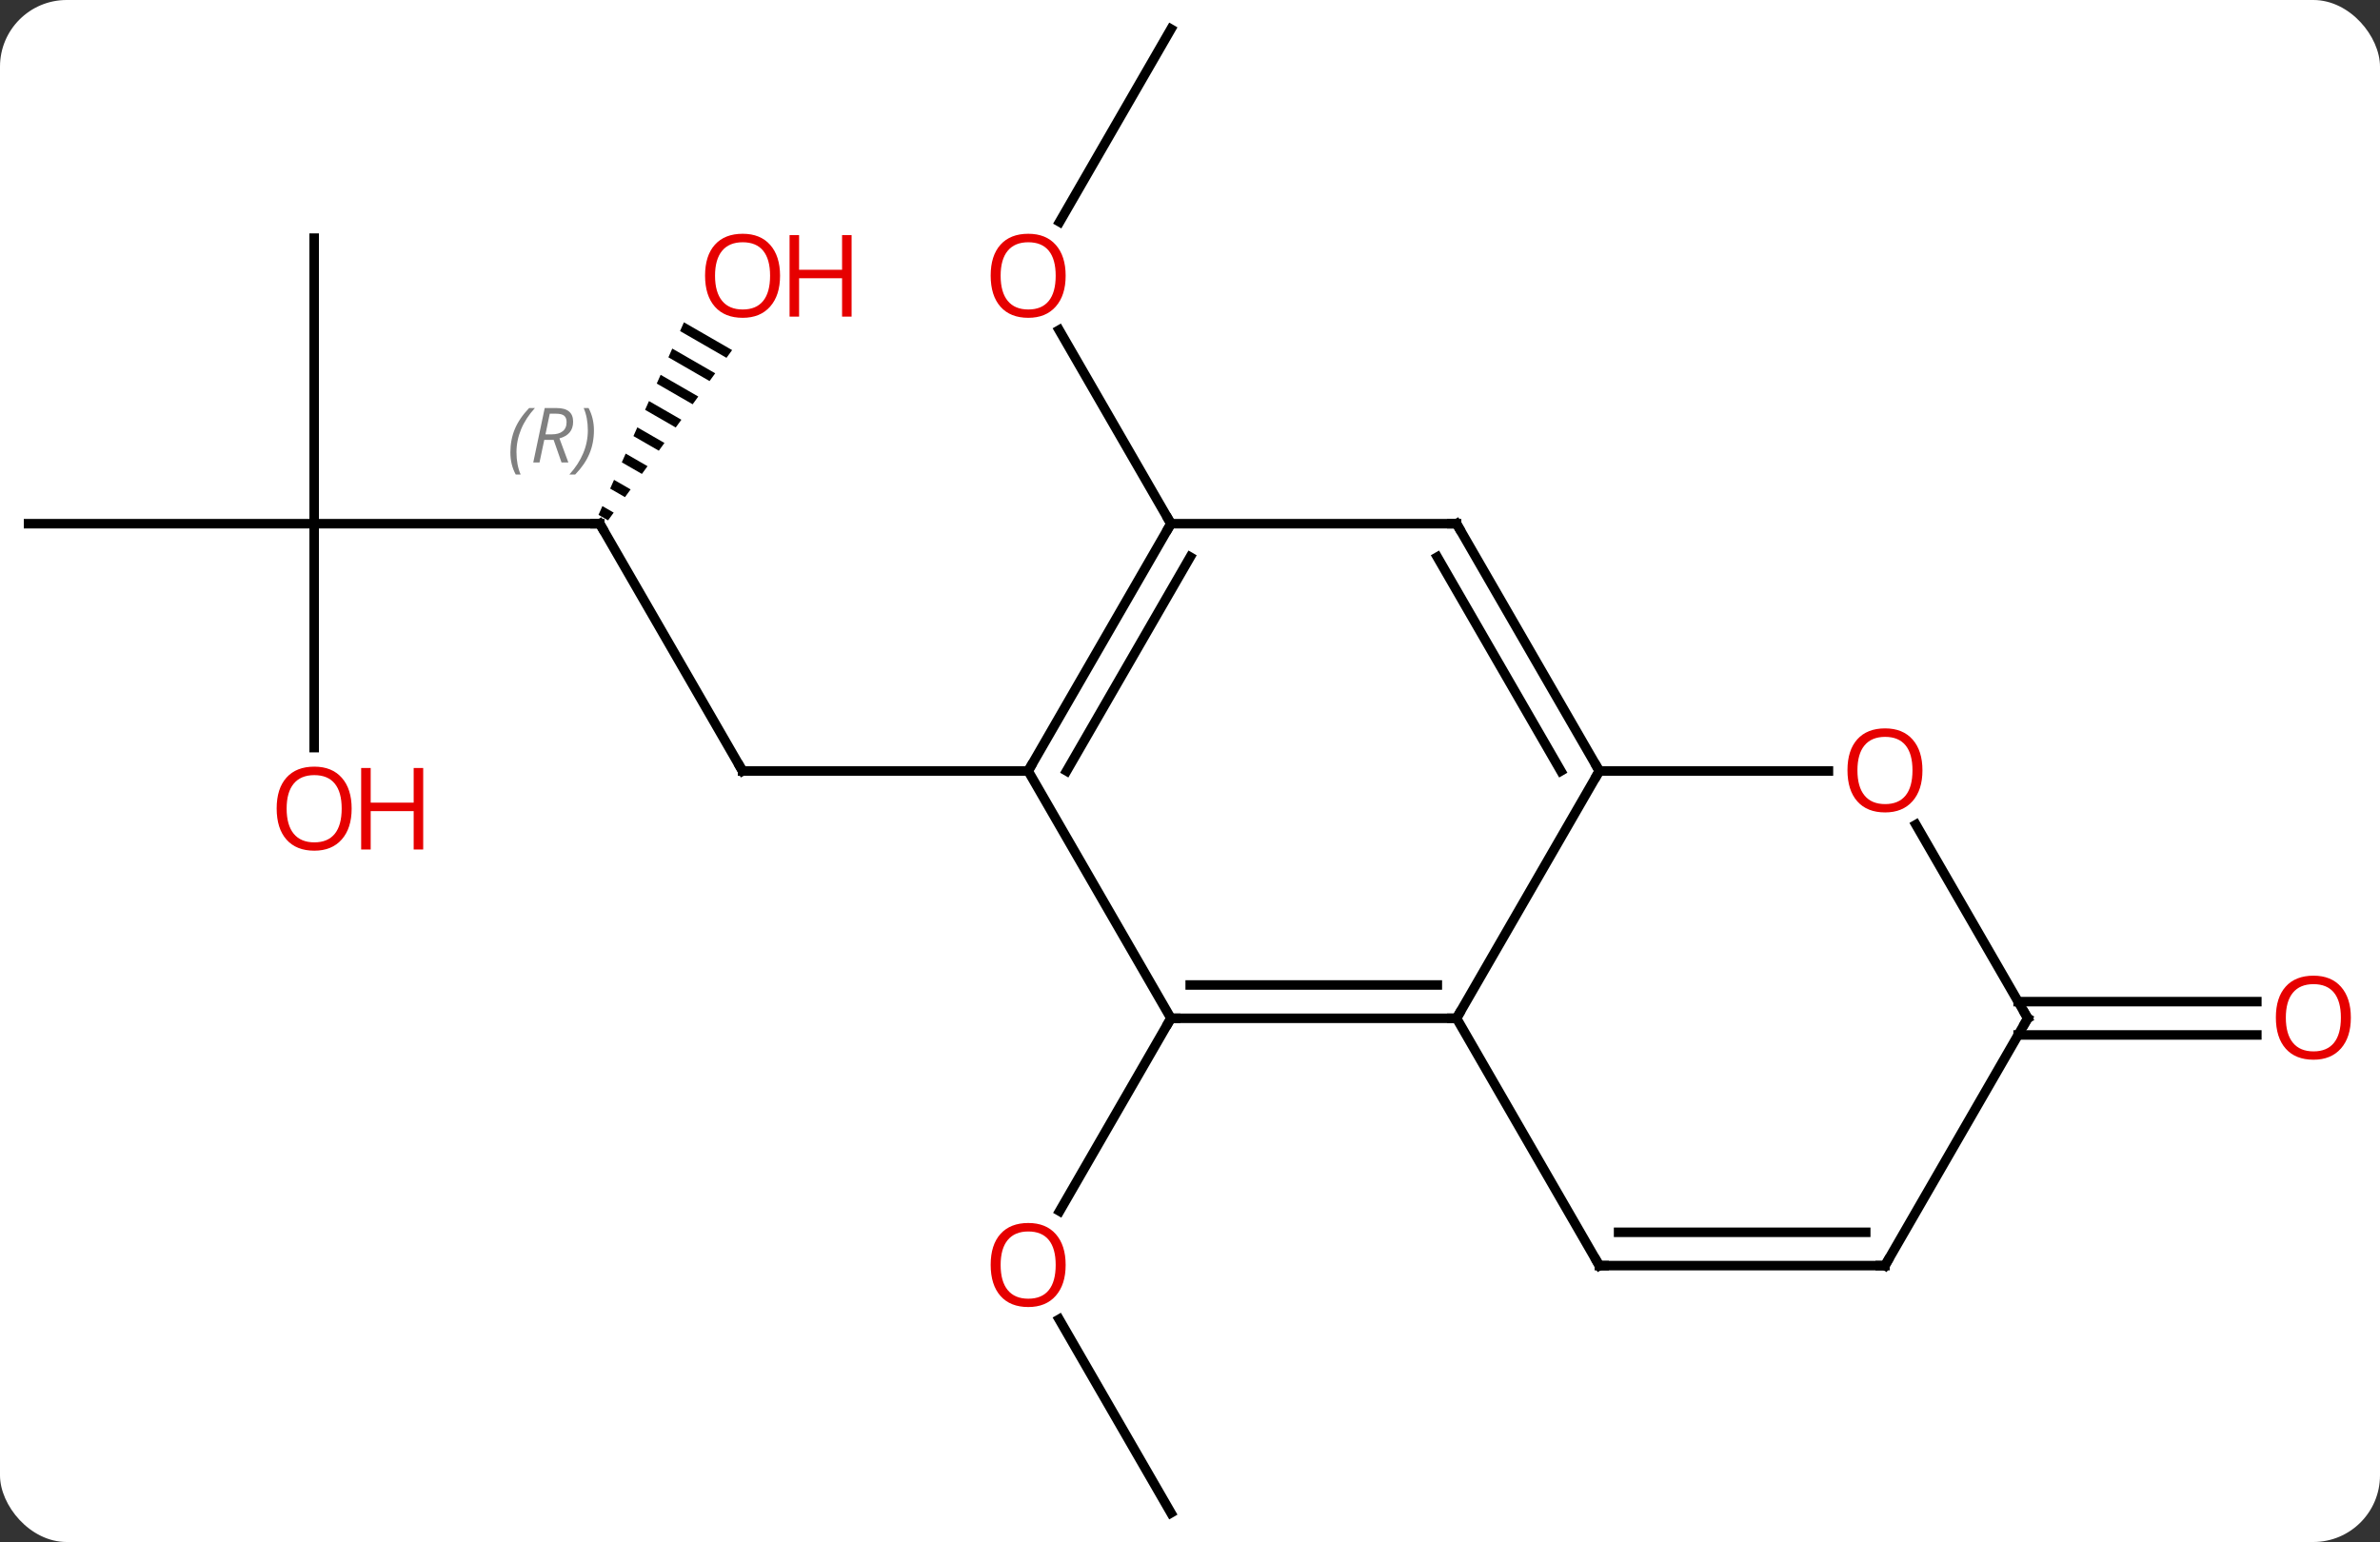 <svg width="250" viewBox="0 0 250 162" style="fill-opacity:1; color-rendering:auto; color-interpolation:auto; text-rendering:auto; stroke:black; stroke-linecap:square; stroke-miterlimit:10; shape-rendering:auto; stroke-opacity:1; fill:black; stroke-dasharray:none; font-weight:normal; stroke-width:1; font-family:'Open Sans'; font-style:normal; stroke-linejoin:miter; font-size:12; stroke-dashoffset:0; image-rendering:auto;" height="162" class="cas-substance-image" xmlns:xlink="http://www.w3.org/1999/xlink" xmlns="http://www.w3.org/2000/svg"><rect x="0" y="0" width="250" height="162" fill="#333333" stroke="none"/><svg class="cas-substance-single-component"><rect y="0" x="0" width="250" stroke="none" ry="7" rx="7" height="162" fill="white" class="cas-substance-group"/><svg y="0" x="0" width="250" viewBox="0 0 250 162" style="fill:black;" height="162" class="cas-substance-single-component-image"><svg><g><g transform="translate(123,81)" style="text-rendering:geometricPrecision; color-rendering:optimizeQuality; color-interpolation:linearRGB; stroke-linecap:butt; image-rendering:optimizeQuality;"><line y2="-25.98" y1="0" x2="-60" x1="-45" style="fill:none;"/><line y2="0" y1="0" x2="-15" x1="-45" style="fill:none;"/><line y2="-25.98" y1="-25.98" x2="-90" x1="-60" style="fill:none;"/><path style="stroke:none;" d="M-51.159 -47.139 L-51.566 -46.219 L-51.566 -46.219 L-46.689 -43.407 L-46.689 -43.407 L-46.096 -44.22 L-46.096 -44.22 L-51.159 -47.139 ZM-52.382 -44.38 L-52.79 -43.461 L-52.79 -43.461 L-48.466 -40.967 L-48.466 -40.967 L-47.873 -41.78 L-47.873 -41.78 L-52.382 -44.38 ZM-53.606 -41.622 L-54.014 -40.703 L-50.243 -38.528 L-50.243 -38.528 L-49.651 -39.341 L-53.606 -41.622 ZM-54.829 -38.864 L-55.237 -37.944 L-55.237 -37.944 L-52.02 -36.089 L-51.428 -36.902 L-51.428 -36.902 L-54.829 -38.864 ZM-56.053 -36.105 L-56.461 -35.186 L-56.461 -35.186 L-53.797 -33.65 L-53.797 -33.65 L-53.205 -34.463 L-53.205 -34.463 L-56.053 -36.105 ZM-57.276 -33.347 L-57.684 -32.427 L-57.684 -32.427 L-55.574 -31.21 L-55.574 -31.21 L-54.982 -32.023 L-57.276 -33.347 ZM-58.5 -30.588 L-58.908 -29.669 L-58.908 -29.669 L-57.351 -28.771 L-56.759 -29.584 L-58.5 -30.588 ZM-59.723 -27.83 L-60.131 -26.91 L-59.129 -26.332 L-58.536 -27.145 L-58.536 -27.145 L-59.723 -27.83 Z"/><line y2="-55.98" y1="-25.98" x2="-90" x1="-90" style="fill:none;"/><line y2="-25.98" y1="-25.98" x2="-120" x1="-90" style="fill:none;"/><line y2="-2.457" y1="-25.98" x2="-90" x1="-90" style="fill:none;"/><line y2="77.943" y1="57.599" x2="0" x1="-11.746" style="fill:none;"/><line y2="25.98" y1="46.241" x2="0" x1="-11.697" style="fill:none;"/><line y2="-77.943" y1="-57.685" x2="0" x1="-11.697" style="fill:none;"/><line y2="-25.98" y1="-46.327" x2="0" x1="-11.746" style="fill:none;"/><line y2="24.23" y1="24.23" x2="88.99" x1="114.062" style="fill:none;"/><line y2="27.73" y1="27.73" x2="88.99" x1="114.062" style="fill:none;"/><line y2="25.98" y1="0" x2="0" x1="-15" style="fill:none;"/><line y2="-25.98" y1="0" x2="0" x1="-15" style="fill:none;"/><line y2="-22.48" y1="0" x2="2.021" x1="-10.959" style="fill:none;"/><line y2="25.98" y1="25.98" x2="30" x1="0" style="fill:none;"/><line y2="22.48" y1="22.48" x2="27.979" x1="2.021" style="fill:none;"/><line y2="-25.98" y1="-25.98" x2="30" x1="0" style="fill:none;"/><line y2="0" y1="25.98" x2="45" x1="30" style="fill:none;"/><line y2="51.963" y1="25.98" x2="45" x1="30" style="fill:none;"/><line y2="0" y1="-25.98" x2="45" x1="30" style="fill:none;"/><line y2="0" y1="-22.48" x2="40.959" x1="27.979" style="fill:none;"/><line y2="0" y1="0" x2="69.062" x1="45" style="fill:none;"/><line y2="51.963" y1="51.963" x2="75" x1="45" style="fill:none;"/><line y2="48.463" y1="48.463" x2="72.979" x1="47.021" style="fill:none;"/><line y2="25.98" y1="5.636" x2="90" x1="78.254" style="fill:none;"/><line y2="25.98" y1="51.963" x2="90" x1="75" style="fill:none;"/><path style="fill:none; stroke-miterlimit:5;" d="M-45.25 -0.433 L-45 0 L-44.5 0"/><path style="fill:none; stroke-miterlimit:5;" d="M-59.75 -25.547 L-60 -25.98 L-60.5 -25.98"/></g><g transform="translate(123,81)" style="stroke-linecap:butt; font-size:8.4px; fill:gray; text-rendering:geometricPrecision; image-rendering:optimizeQuality; color-rendering:optimizeQuality; font-family:'Open Sans'; font-style:italic; stroke:gray; color-interpolation:linearRGB; stroke-miterlimit:5;"><path style="stroke:none;" d="M-69.389 -33.476 Q-69.389 -34.804 -68.92 -35.929 Q-68.452 -37.054 -67.42 -38.132 L-66.811 -38.132 Q-67.78 -37.07 -68.264 -35.898 Q-68.748 -34.726 -68.748 -33.492 Q-68.748 -32.163 -68.311 -31.148 L-68.827 -31.148 Q-69.389 -32.179 -69.389 -33.476 ZM-65.829 -34.788 L-66.329 -32.413 L-66.985 -32.413 L-65.782 -38.132 L-64.532 -38.132 Q-62.798 -38.132 -62.798 -36.695 Q-62.798 -35.335 -64.235 -34.945 L-63.298 -32.413 L-64.016 -32.413 L-64.845 -34.788 L-65.829 -34.788 ZM-65.251 -37.538 Q-65.641 -35.617 -65.704 -35.367 L-65.048 -35.367 Q-64.298 -35.367 -63.892 -35.695 Q-63.485 -36.023 -63.485 -36.648 Q-63.485 -37.117 -63.743 -37.328 Q-64.001 -37.538 -64.595 -37.538 L-65.251 -37.538 ZM-60.612 -35.788 Q-60.612 -34.46 -61.088 -33.328 Q-61.565 -32.195 -62.581 -31.148 L-63.19 -31.148 Q-61.252 -33.304 -61.252 -35.788 Q-61.252 -37.117 -61.69 -38.132 L-61.174 -38.132 Q-60.612 -37.07 -60.612 -35.788 Z"/></g><g transform="translate(123,81)" style="stroke-linecap:butt; fill:rgb(230,0,0); text-rendering:geometricPrecision; color-rendering:optimizeQuality; image-rendering:optimizeQuality; font-family:'Open Sans'; stroke:rgb(230,0,0); color-interpolation:linearRGB; stroke-miterlimit:5;"><path style="stroke:none;" d="M-41.062 -52.033 Q-41.062 -49.971 -42.102 -48.791 Q-43.141 -47.611 -44.984 -47.611 Q-46.875 -47.611 -47.906 -48.776 Q-48.938 -49.94 -48.938 -52.049 Q-48.938 -54.143 -47.906 -55.291 Q-46.875 -56.44 -44.984 -56.44 Q-43.125 -56.44 -42.094 -55.268 Q-41.062 -54.096 -41.062 -52.033 ZM-47.891 -52.033 Q-47.891 -50.299 -47.148 -49.393 Q-46.406 -48.486 -44.984 -48.486 Q-43.562 -48.486 -42.836 -49.385 Q-42.109 -50.283 -42.109 -52.033 Q-42.109 -53.768 -42.836 -54.658 Q-43.562 -55.549 -44.984 -55.549 Q-46.406 -55.549 -47.148 -54.651 Q-47.891 -53.752 -47.891 -52.033 Z"/><path style="stroke:none;" d="M-33.547 -47.736 L-34.547 -47.736 L-34.547 -51.768 L-39.062 -51.768 L-39.062 -47.736 L-40.062 -47.736 L-40.062 -56.299 L-39.062 -56.299 L-39.062 -52.658 L-34.547 -52.658 L-34.547 -56.299 L-33.547 -56.299 L-33.547 -47.736 Z"/><path style="stroke:none;" d="M-86.062 3.95 Q-86.062 6.012 -87.102 7.192 Q-88.141 8.372 -89.984 8.372 Q-91.875 8.372 -92.906 7.207 Q-93.938 6.043 -93.938 3.934 Q-93.938 1.84 -92.906 0.692 Q-91.875 -0.457 -89.984 -0.457 Q-88.125 -0.457 -87.094 0.715 Q-86.062 1.887 -86.062 3.95 ZM-92.891 3.95 Q-92.891 5.684 -92.148 6.59 Q-91.406 7.497 -89.984 7.497 Q-88.562 7.497 -87.836 6.598 Q-87.109 5.7 -87.109 3.95 Q-87.109 2.215 -87.836 1.325 Q-88.562 0.434 -89.984 0.434 Q-91.406 0.434 -92.148 1.333 Q-92.891 2.231 -92.891 3.95 Z"/><path style="stroke:none;" d="M-78.547 8.247 L-79.547 8.247 L-79.547 4.215 L-84.062 4.215 L-84.062 8.247 L-85.062 8.247 L-85.062 -0.316 L-84.062 -0.316 L-84.062 3.325 L-79.547 3.325 L-79.547 -0.316 L-78.547 -0.316 L-78.547 8.247 Z"/><path style="stroke:none;" d="M-11.062 51.893 Q-11.062 53.955 -12.102 55.135 Q-13.141 56.315 -14.984 56.315 Q-16.875 56.315 -17.906 55.151 Q-18.938 53.986 -18.938 51.877 Q-18.938 49.783 -17.906 48.635 Q-16.875 47.486 -14.984 47.486 Q-13.125 47.486 -12.094 48.658 Q-11.062 49.83 -11.062 51.893 ZM-17.891 51.893 Q-17.891 53.627 -17.148 54.533 Q-16.406 55.44 -14.984 55.44 Q-13.562 55.44 -12.836 54.541 Q-12.109 53.643 -12.109 51.893 Q-12.109 50.158 -12.836 49.268 Q-13.562 48.377 -14.984 48.377 Q-16.406 48.377 -17.148 49.276 Q-17.891 50.174 -17.891 51.893 Z"/><path style="stroke:none;" d="M-11.062 -52.033 Q-11.062 -49.971 -12.102 -48.791 Q-13.141 -47.611 -14.984 -47.611 Q-16.875 -47.611 -17.906 -48.776 Q-18.938 -49.94 -18.938 -52.049 Q-18.938 -54.143 -17.906 -55.291 Q-16.875 -56.44 -14.984 -56.44 Q-13.125 -56.44 -12.094 -55.268 Q-11.062 -54.096 -11.062 -52.033 ZM-17.891 -52.033 Q-17.891 -50.299 -17.148 -49.393 Q-16.406 -48.486 -14.984 -48.486 Q-13.562 -48.486 -12.836 -49.385 Q-12.109 -50.283 -12.109 -52.033 Q-12.109 -53.768 -12.836 -54.658 Q-13.562 -55.549 -14.984 -55.549 Q-16.406 -55.549 -17.148 -54.651 Q-17.891 -53.752 -17.891 -52.033 Z"/><path style="stroke:none;" d="M123.938 25.91 Q123.938 27.972 122.898 29.152 Q121.859 30.332 120.016 30.332 Q118.125 30.332 117.094 29.168 Q116.062 28.003 116.062 25.894 Q116.062 23.8 117.094 22.652 Q118.125 21.503 120.016 21.503 Q121.875 21.503 122.906 22.675 Q123.938 23.847 123.938 25.91 ZM117.109 25.91 Q117.109 27.644 117.852 28.55 Q118.594 29.457 120.016 29.457 Q121.438 29.457 122.164 28.558 Q122.891 27.66 122.891 25.91 Q122.891 24.175 122.164 23.285 Q121.438 22.394 120.016 22.394 Q118.594 22.394 117.852 23.293 Q117.109 24.191 117.109 25.91 Z"/><path style="fill:none; stroke:black;" d="M-14.75 -0.433 L-15 0 L-15.5 -0"/><path style="fill:none; stroke:black;" d="M0.5 25.98 L0 25.98 L-0.25 26.413"/><path style="fill:none; stroke:black;" d="M-0.25 -25.547 L0 -25.98 L-0.25 -26.413"/><path style="fill:none; stroke:black;" d="M29.5 25.98 L30 25.98 L30.25 25.547"/><path style="fill:none; stroke:black;" d="M29.5 -25.98 L30 -25.98 L30.25 -25.547"/><path style="fill:none; stroke:black;" d="M44.75 -0.433 L45 0 L44.75 0.433"/><path style="fill:none; stroke:black;" d="M44.75 51.53 L45 51.963 L45.5 51.963"/><path style="stroke:none;" d="M78.938 -0.07 Q78.938 1.992 77.898 3.172 Q76.859 4.352 75.016 4.352 Q73.125 4.352 72.094 3.188 Q71.062 2.023 71.062 -0.086 Q71.062 -2.18 72.094 -3.328 Q73.125 -4.477 75.016 -4.477 Q76.875 -4.477 77.906 -3.305 Q78.938 -2.133 78.938 -0.07 ZM72.109 -0.07 Q72.109 1.664 72.852 2.57 Q73.594 3.477 75.016 3.477 Q76.438 3.477 77.164 2.578 Q77.891 1.68 77.891 -0.07 Q77.891 -1.805 77.164 -2.695 Q76.438 -3.586 75.016 -3.586 Q73.594 -3.586 72.852 -2.688 Q72.109 -1.789 72.109 -0.07 Z"/><path style="fill:none; stroke:black;" d="M74.5 51.963 L75 51.963 L75.25 51.53"/><path style="fill:none; stroke:black;" d="M89.75 25.547 L90 25.98 L89.75 26.413"/></g></g></svg></svg></svg></svg>